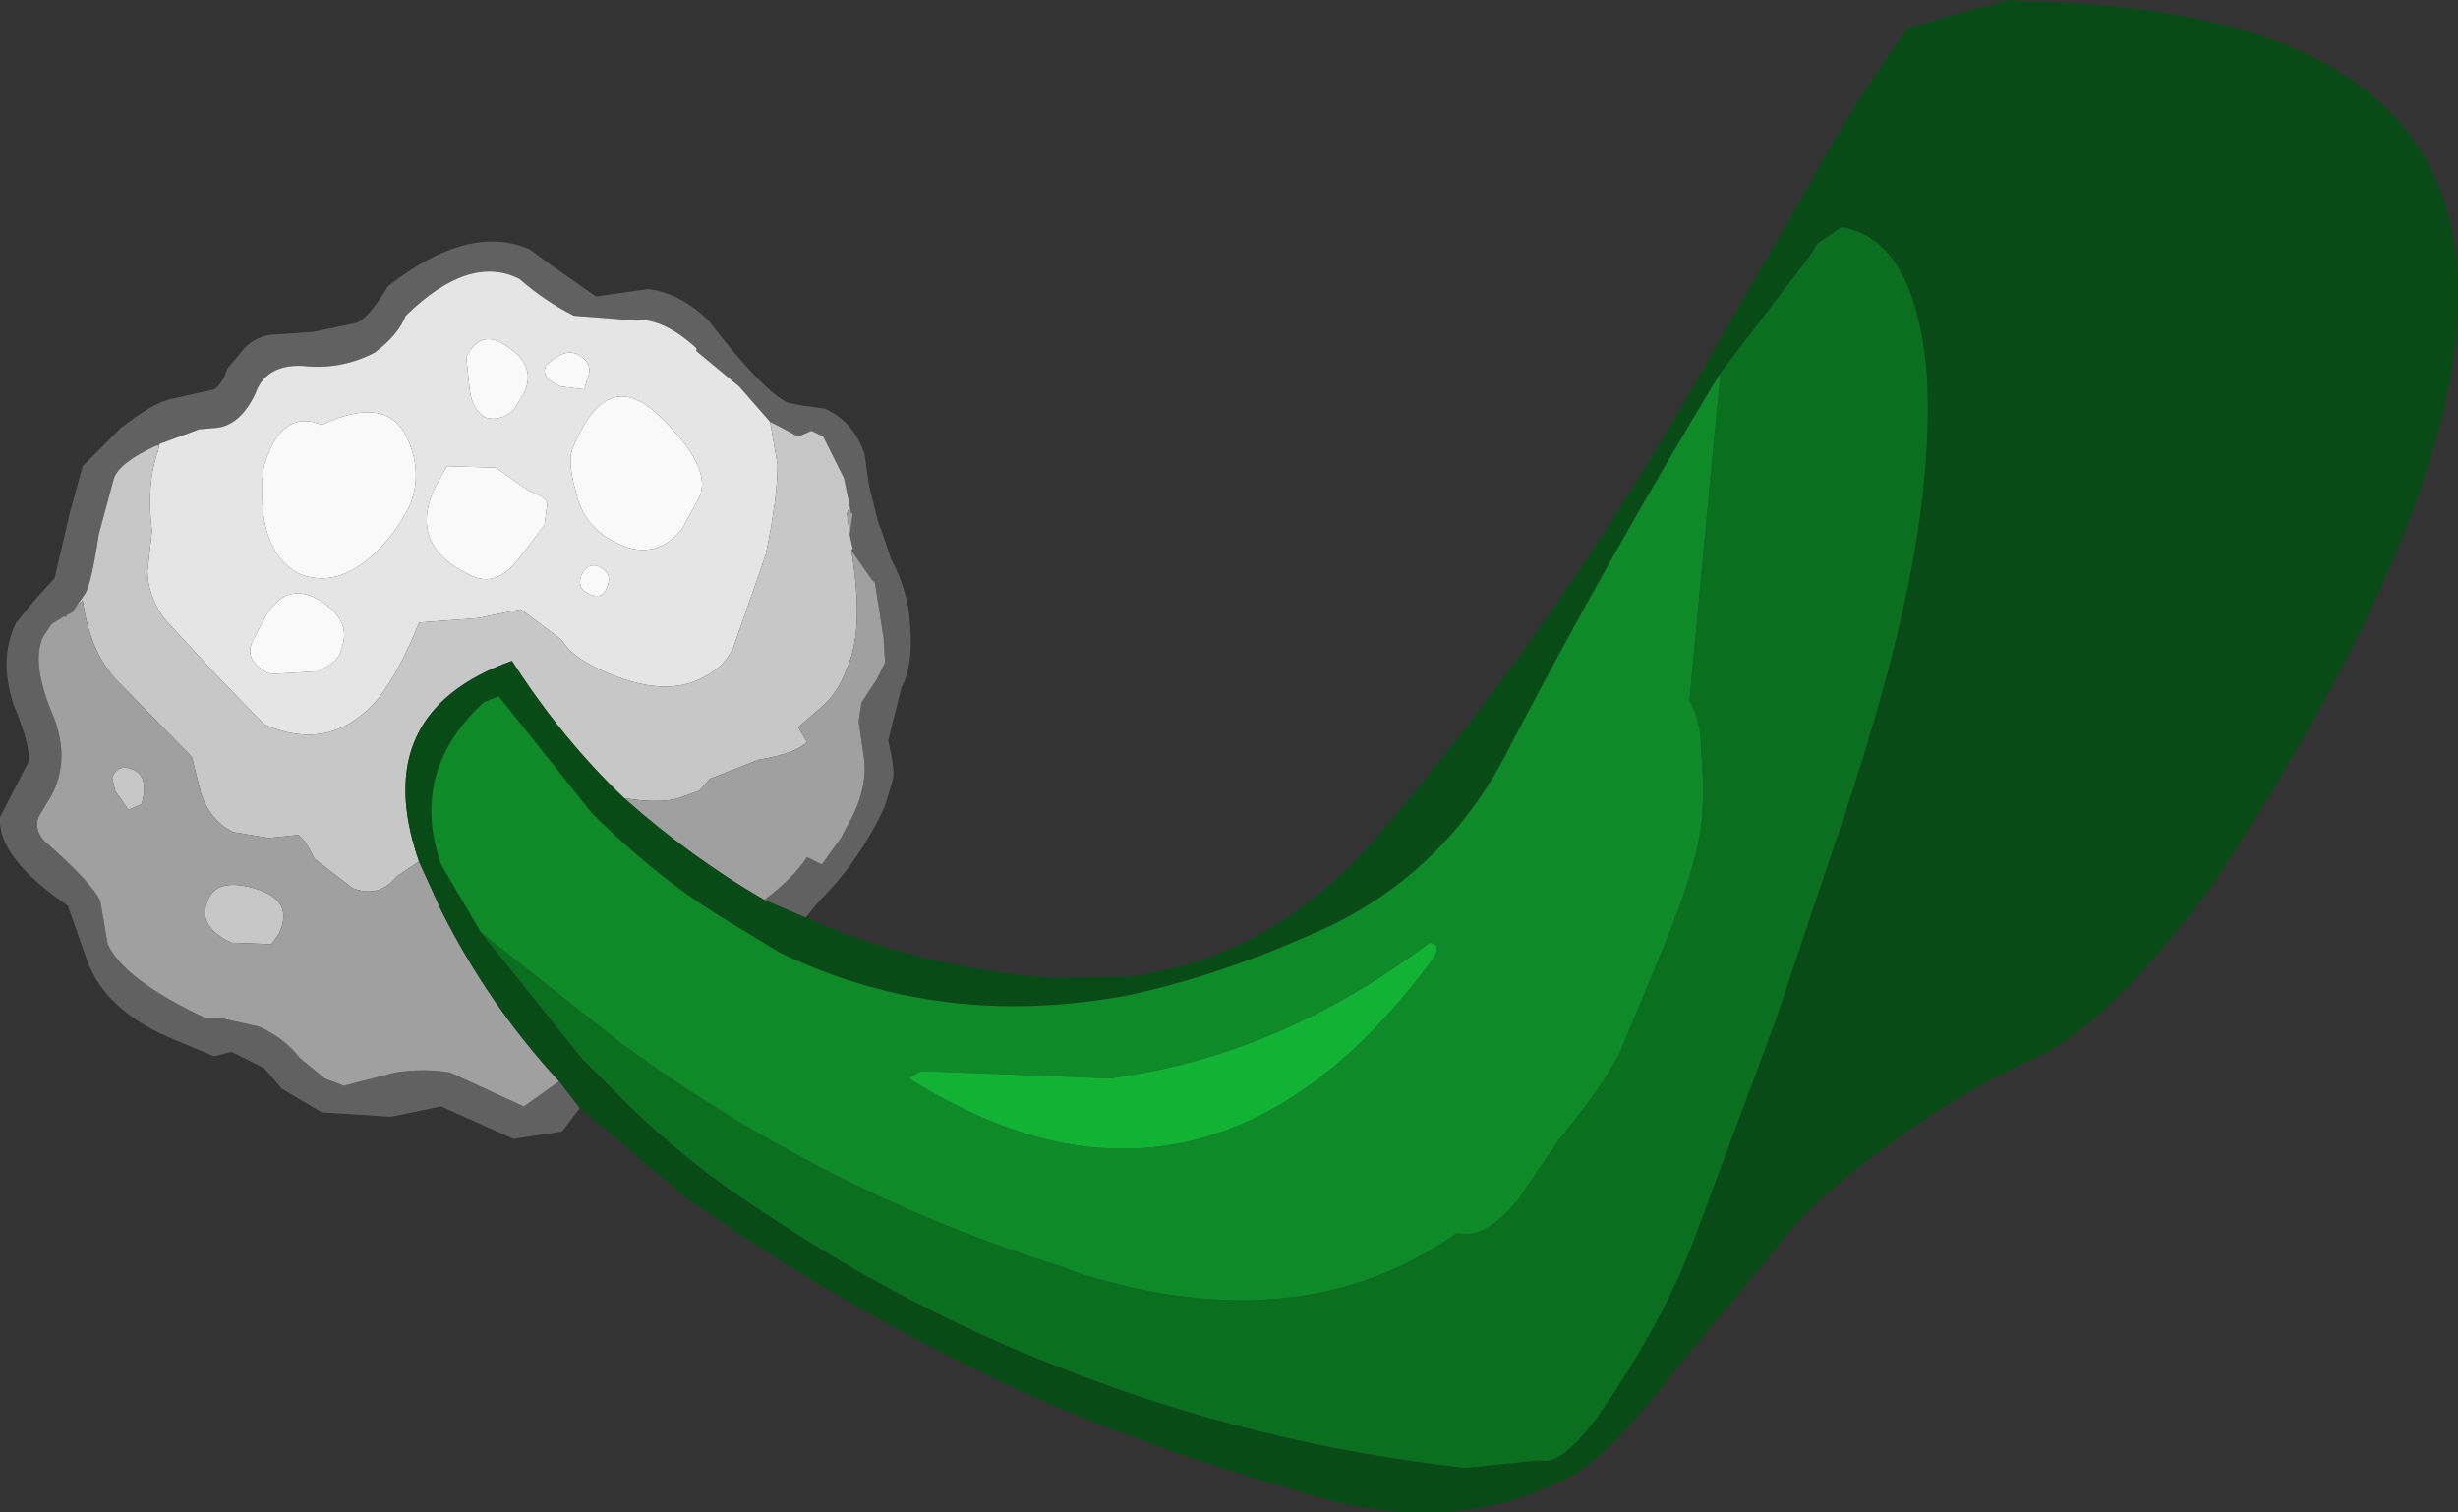 <?xml version="1.0" encoding="UTF-8" standalone="no"?>
<svg xmlns:ffdec="https://www.free-decompiler.com/flash" xmlns:xlink="http://www.w3.org/1999/xlink" ffdec:objectType="shape" height="51.25px" width="83.3px" xmlns="http://www.w3.org/2000/svg">
  <rect width="100%" height="100%" fill="#333333" stroke="none"/>
  <g transform="matrix(1.0, 0.0, 0.0, 1.0, 48.25, 23.75)">
    <path d="M-28.6 13.8 L-29.2 14.6 -30.85 14.85 -33.3 13.75 -35.0 14.1 -37.35 13.95 -38.7 13.15 -39.3 12.45 -40.4 11.9 -41.0 12.05 -42.55 11.4 Q-44.7 10.45 -45.3 8.8 L-45.95 6.95 Q-48.35 5.3 -48.25 3.95 L-47.3 2.1 Q-47.15 1.7 -47.8 0.1 -48.3 -1.45 -47.7 -2.65 L-47.0 -3.5 -46.4 -4.15 -45.9 -6.3 -45.45 -7.95 -44.15 -9.25 Q-43.0 -10.15 -42.35 -10.25 L-41.0 -10.55 Q-40.7 -10.75 -40.55 -11.25 L-40.05 -11.85 Q-39.7 -12.3 -39.1 -12.4 L-37.65 -12.5 -36.2 -12.8 Q-35.8 -12.9 -35.1 -14.05 -32.35 -16.2 -30.3 -15.3 L-29.55 -14.75 -28.05 -13.7 -26.3 -13.95 Q-25.25 -13.85 -24.25 -12.9 -22.4 -10.5 -21.55 -10.1 L-21.05 -10.0 -20.3 -9.9 Q-19.3 -9.45 -18.95 -8.35 L-18.8 -7.3 -18.5 -6.1 -18.3 -5.55 -18.05 -4.8 Q-17.45 -3.7 -17.4 -2.45 -17.3 -1.2 -17.7 -0.45 L-18.15 1.35 Q-17.9 2.4 -18.0 2.7 L-18.25 3.55 Q-19.1 5.4 -20.45 6.75 L-20.95 7.35 -22.35 6.75 Q-21.35 6.0 -20.9 5.3 L-20.4 5.55 -19.75 4.65 -19.35 3.9 Q-18.8 2.75 -19.0 1.75 L-19.15 0.7 -19.05 0.05 -18.55 -0.7 -18.25 -1.3 -18.3 -1.95 -18.3 -2.1 -18.6 -4.0 -18.65 -4.05 -18.7 -4.1 -19.4 -5.1 -19.35 -5.15 -19.45 -5.6 -19.35 -6.35 -19.4 -6.35 -19.45 -6.6 -19.65 -7.55 -20.35 -8.95 -20.75 -9.15 -21.2 -8.95 -21.85 -9.3 -22.15 -9.45 -23.2 -10.65 -24.65 -11.85 -24.65 -11.95 Q-25.85 -13.05 -26.9 -12.9 L-28.8 -13.05 Q-29.8 -13.55 -30.65 -14.3 -32.35 -15.15 -34.5 -13.05 -34.75 -12.4 -35.55 -11.8 -36.7 -11.2 -38.0 -11.35 -39.25 -11.4 -39.6 -10.4 -40.1 -9.35 -40.9 -9.25 L-41.5 -9.2 -42.85 -8.7 -42.85 -8.65 -42.95 -8.65 Q-44.25 -8.05 -44.4 -7.5 L-44.9 -5.65 Q-45.15 -4.0 -45.35 -3.65 L-45.7 -3.15 -45.8 -3.0 -46.0 -2.9 -46.0 -2.85 -46.1 -2.85 -46.5 -2.6 -46.8 -2.15 Q-47.2 -1.25 -46.45 0.5 -45.8 2.15 -46.65 3.45 L-46.95 3.95 Q-47.1 4.35 -46.75 4.75 -45.1 6.2 -44.85 6.8 L-44.6 8.25 Q-44.05 9.45 -41.3 10.75 L-40.8 10.75 -39.45 11.05 Q-38.6 11.45 -38.1 12.1 L-37.25 12.8 -36.6 13.05 -34.85 12.6 Q-33.9 12.45 -33.0 12.6 L-30.5 13.75 -29.3 12.9 -28.6 13.8" fill="#616161" fill-rule="evenodd" stroke="none"/>
    <path d="M-42.85 -8.65 L-42.85 -8.7 -41.5 -9.2 -40.9 -9.25 Q-40.1 -9.35 -39.6 -10.4 -39.25 -11.4 -38.0 -11.35 -36.7 -11.2 -35.55 -11.8 -34.75 -12.4 -34.5 -13.05 -32.35 -15.15 -30.65 -14.3 -29.8 -13.55 -28.8 -13.05 L-26.9 -12.9 Q-25.85 -13.05 -24.65 -11.95 L-24.65 -11.85 -23.2 -10.65 -22.15 -9.45 -21.9 -8.0 Q-21.9 -6.85 -22.3 -4.95 L-23.4 -1.8 Q-23.7 -1.15 -24.4 -0.8 -25.75 -0.05 -27.9 -1.05 -28.9 -1.5 -29.2 -2.05 L-30.6 -3.1 -32.05 -2.8 -34.05 -2.65 Q-34.7 -1.0 -35.45 -0.05 -37.05 1.8 -39.3 0.8 L-40.9 -0.85 -42.7 -2.8 Q-43.25 -3.6 -43.25 -4.4 L-43.1 -5.75 Q-43.3 -7.3 -42.9 -8.45 L-42.85 -8.65 M-31.8 -9.6 Q-31.3 -9.45 -30.85 -9.85 L-30.5 -10.4 Q-30.05 -11.35 -31.05 -12.0 -31.95 -12.65 -32.45 -11.65 L-32.35 -10.7 Q-32.3 -9.9 -31.8 -9.6 M-33.5 -7.25 Q-34.45 -5.25 -32.3 -4.25 -31.4 -3.8 -30.6 -4.9 L-29.8 -5.95 -29.7 -6.7 Q-29.75 -6.9 -30.3 -7.1 L-31.45 -7.9 -33.1 -7.95 -33.5 -7.25 M-39.15 -8.4 Q-39.45 -7.8 -39.35 -6.55 -39.2 -4.85 -38.1 -4.3 -36.85 -3.8 -35.6 -4.95 -34.8 -5.7 -34.35 -6.65 -33.9 -7.8 -34.5 -9.0 -35.2 -10.35 -37.35 -9.35 -38.55 -9.85 -39.15 -8.4 M-36.7 -1.7 Q-36.25 -2.8 -37.6 -3.5 -38.55 -3.95 -39.2 -2.95 L-39.7 -2.0 Q-40.0 -1.35 -39.1 -0.9 L-37.45 -1.0 Q-36.75 -1.35 -36.7 -1.7 M-28.8 -8.65 Q-29.05 -8.2 -28.75 -7.15 -28.5 -5.85 -27.25 -5.3 -26.05 -4.75 -25.15 -5.8 L-24.55 -6.9 Q-24.1 -7.9 -25.85 -9.6 -27.65 -11.4 -28.8 -8.65 M-29.75 -11.35 Q-29.95 -10.95 -29.25 -10.65 L-28.45 -10.55 -28.35 -10.9 Q-28.1 -11.45 -28.7 -11.75 -29.15 -11.95 -29.75 -11.35 M-27.95 -4.55 Q-28.35 -4.7 -28.55 -4.25 -28.7 -3.85 -28.35 -3.65 -27.85 -3.4 -27.7 -3.8 -27.45 -4.3 -27.95 -4.55" fill="#e5e5e5" fill-rule="evenodd" stroke="none"/>
    <path d="M-27.95 -4.55 Q-27.45 -4.3 -27.7 -3.8 -27.85 -3.4 -28.35 -3.65 -28.7 -3.85 -28.55 -4.25 -28.35 -4.7 -27.95 -4.55 M-29.75 -11.35 Q-29.15 -11.95 -28.7 -11.75 -28.1 -11.45 -28.35 -10.9 L-28.45 -10.55 -29.25 -10.65 Q-29.95 -10.95 -29.75 -11.35 M-28.8 -8.65 Q-27.65 -11.4 -25.85 -9.6 -24.1 -7.9 -24.55 -6.9 L-25.15 -5.8 Q-26.05 -4.75 -27.25 -5.3 -28.5 -5.85 -28.75 -7.15 -29.05 -8.2 -28.8 -8.65 M-36.7 -1.7 Q-36.75 -1.35 -37.45 -1.0 L-39.1 -0.9 Q-40.0 -1.35 -39.7 -2.0 L-39.2 -2.95 Q-38.55 -3.95 -37.6 -3.5 -36.25 -2.8 -36.7 -1.7 M-39.15 -8.4 Q-38.55 -9.85 -37.35 -9.35 -35.2 -10.35 -34.5 -9.0 -33.9 -7.8 -34.35 -6.65 -34.8 -5.7 -35.6 -4.95 -36.85 -3.8 -38.1 -4.3 -39.2 -4.85 -39.35 -6.55 -39.45 -7.8 -39.15 -8.4 M-33.5 -7.25 L-33.1 -7.95 -31.45 -7.9 -30.3 -7.1 Q-29.75 -6.9 -29.7 -6.7 L-29.8 -5.95 -30.6 -4.9 Q-31.4 -3.8 -32.3 -4.25 -34.45 -5.25 -33.5 -7.25 M-31.8 -9.6 Q-32.3 -9.9 -32.35 -10.7 L-32.45 -11.65 Q-31.95 -12.65 -31.05 -12.0 -30.05 -11.35 -30.5 -10.4 L-30.85 -9.85 Q-31.3 -9.45 -31.8 -9.6" fill="#f9f9f9" fill-rule="evenodd" stroke="none"/>
    <path d="M-45.7 -3.15 L-45.35 -3.65 Q-45.15 -4.0 -44.9 -5.65 L-44.4 -7.5 Q-44.25 -8.05 -42.95 -8.65 L-42.85 -8.65 -42.9 -8.45 Q-43.3 -7.3 -43.1 -5.75 L-43.25 -4.4 Q-43.25 -3.6 -42.7 -2.8 L-40.9 -0.85 -39.3 0.8 Q-37.05 1.8 -35.45 -0.05 -34.7 -1.0 -34.05 -2.65 L-32.05 -2.8 -30.6 -3.1 -29.2 -2.05 Q-28.9 -1.5 -27.9 -1.05 -25.75 -0.05 -24.4 -0.8 -23.7 -1.15 -23.4 -1.8 L-22.3 -4.95 Q-21.9 -6.85 -21.9 -8.0 L-22.15 -9.45 -21.85 -9.3 -21.2 -8.95 -20.75 -9.15 -20.35 -8.95 -19.65 -7.55 -19.45 -6.6 -19.55 -6.35 -19.45 -5.6 -19.35 -5.15 -19.4 -5.1 Q-18.95 -2.4 -19.55 -1.1 -19.85 -0.25 -20.45 0.25 L-21.2 0.9 -20.9 1.4 Q-21.3 1.8 -22.55 2.0 L-24.2 2.65 -24.55 3.05 -25.25 3.3 Q-25.9 3.5 -27.1 3.3 -29.2 1.3 -30.9 -1.35 -35.8 0.4 -34.05 5.45 L-34.8 5.95 Q-35.4 6.7 -36.3 6.35 L-37.6 5.35 Q-37.9 4.7 -38.15 4.55 L-39.15 4.65 -40.35 4.45 Q-41.15 4.05 -41.45 3.1 L-41.75 1.9 -44.3 -0.7 Q-45.2 -1.65 -45.45 -3.4 L-45.7 -3.15 M-38.8 7.9 L-39.05 8.25 -40.4 8.2 Q-41.6 7.65 -41.2 6.75 -40.9 6.0 -39.65 6.35 -38.25 6.75 -38.8 7.9 M-44.45 2.6 Q-44.25 2.1 -43.7 2.35 -43.2 2.6 -43.45 3.5 L-43.9 3.7 -44.35 3.05 -44.45 2.6" fill="#c7c7c7" fill-rule="evenodd" stroke="none"/>
    <path d="M-29.3 12.9 L-30.5 13.75 -33.0 12.6 Q-33.9 12.45 -34.85 12.6 L-36.6 13.05 -37.25 12.8 -38.1 12.1 Q-38.6 11.45 -39.45 11.05 L-40.8 10.75 -41.3 10.75 Q-44.05 9.45 -44.6 8.25 L-44.85 6.8 Q-45.1 6.2 -46.75 4.75 -47.1 4.35 -46.95 3.95 L-46.65 3.45 Q-45.8 2.15 -46.45 0.5 -47.2 -1.25 -46.8 -2.15 L-46.5 -2.6 -46.1 -2.85 -46.0 -2.85 -46.0 -2.9 -45.8 -3.0 -45.7 -3.15 -45.45 -3.4 Q-45.2 -1.65 -44.3 -0.7 L-41.75 1.9 -41.45 3.1 Q-41.15 4.05 -40.35 4.45 L-39.15 4.65 -38.15 4.55 Q-37.9 4.7 -37.6 5.35 L-36.3 6.35 Q-35.4 6.7 -34.8 5.95 L-34.05 5.45 -33.3 7.1 Q-31.7 10.3 -29.3 12.9 M-19.45 -6.6 L-19.4 -6.35 -19.35 -6.35 -19.45 -5.6 -19.55 -6.35 -19.45 -6.6 M-19.4 -5.1 L-18.7 -4.1 -18.65 -4.05 -18.6 -4.0 -18.3 -2.1 -18.3 -1.95 -18.25 -1.3 -18.55 -0.7 -19.05 0.05 -19.15 0.7 -19.0 1.75 Q-18.8 2.75 -19.35 3.9 L-19.75 4.65 -20.4 5.55 -20.9 5.3 Q-21.35 6.0 -22.35 6.75 -24.85 5.3 -27.1 3.3 -25.9 3.5 -25.25 3.3 L-24.55 3.05 -24.2 2.65 -22.55 2.0 Q-21.3 1.8 -20.9 1.4 L-21.2 0.9 -20.45 0.25 Q-19.85 -0.25 -19.55 -1.1 -18.95 -2.4 -19.4 -5.1 M-38.8 7.9 Q-38.25 6.75 -39.65 6.35 -40.9 6.0 -41.2 6.75 -41.6 7.65 -40.4 8.2 L-39.05 8.25 -38.8 7.9 M-44.45 2.6 L-44.35 3.05 -43.9 3.7 -43.45 3.5 Q-43.2 2.6 -43.7 2.35 -44.25 2.1 -44.45 2.6" fill="#a0a0a0" fill-rule="evenodd" stroke="none"/>
    <path d="M-28.6 13.8 L-29.3 12.9 Q-31.7 10.3 -33.3 7.1 L-34.05 5.45 Q-35.8 0.4 -30.9 -1.35 -29.2 1.3 -27.1 3.3 -24.85 5.3 -22.35 6.75 L-20.95 7.35 Q-17.1 9.05 -12.55 9.4 L-10.0 9.35 Q-5.25 8.75 -1.75 4.8 4.8 -2.8 9.95 -12.1 L12.95 -17.3 Q14.55 -20.25 16.4 -22.8 L19.0 -23.55 19.05 -23.5 19.65 -23.7 19.85 -23.75 20.3 -23.7 Q46.1 -23.3 26.8 6.15 23.25 10.95 20.75 12.1 18.25 13.2 15.7 15.1 13.1 16.95 11.95 18.55 L8.55 22.65 Q6.05 25.9 4.75 26.4 0.7 28.45 -4.4 26.75 -8.6 25.55 -12.65 23.85 -19.1 21.0 -25.0 16.85 L-28.6 13.8 M-31.95 7.85 L-28.55 12.1 -27.6 13.05 Q-25.15 15.6 -22.05 17.55 -17.45 20.6 -12.45 22.55 -5.8 25.2 1.4 26.0 L3.85 25.75 4.0 25.75 Q4.9 25.95 6.7 23.05 8.15 20.8 9.05 18.55 L11.9 10.9 14.5 3.15 Q15.95 -1.35 16.55 -4.6 17.2 -8.1 17.05 -11.05 16.65 -15.65 14.15 -16.05 L13.35 -15.5 13.1 -15.1 10.05 -11.1 Q6.35 -5.0 3.0 1.4 0.95 5.6 -3.1 7.6 -6.75 9.3 -10.1 10.0 -16.4 11.15 -21.8 8.55 L-23.45 7.55 Q-25.9 6.1 -28.2 3.8 L-31.35 -0.15 -31.85 0.05 Q-34.4 2.4 -33.3 5.55 L-31.95 7.85" fill="#094b16" fill-rule="evenodd" stroke="none"/>
    <path d="M10.05 -11.1 L13.1 -15.1 13.35 -15.5 14.15 -16.05 Q16.65 -15.65 17.05 -11.05 17.2 -8.1 16.55 -4.6 15.95 -1.35 14.5 3.15 L11.9 10.9 9.05 18.55 Q8.15 20.8 6.7 23.05 4.9 25.95 4.0 25.75 L3.85 25.75 1.4 26.0 Q-5.8 25.2 -12.45 22.55 -17.45 20.6 -22.05 17.55 -25.15 15.6 -27.6 13.05 L-28.55 12.1 -31.95 7.85 -27.15 11.65 -25.8 12.6 Q-19.45 16.95 -12.2 19.2 L-11.85 19.35 Q-4.2 21.8 1.1 18.05 L1.2 18.05 Q2.1 18.25 3.2 16.9 L4.6 14.85 Q6.4 12.65 6.8 11.55 L8.25 8.05 Q9.1 5.95 9.35 4.55 9.55 3.45 9.4 1.65 9.4 0.7 9.0 0.0 L10.05 -11.1" fill="#0b6f20" fill-rule="evenodd" stroke="none"/>
    <path d="M10.05 -11.1 L9.0 0.0 Q9.4 0.7 9.4 1.65 9.55 3.45 9.35 4.55 9.1 5.95 8.25 8.05 L6.8 11.55 Q6.4 12.65 4.6 14.85 L3.2 16.9 Q2.1 18.25 1.2 18.05 L1.1 18.05 Q-4.2 21.8 -11.85 19.35 L-12.2 19.2 Q-19.45 16.95 -25.8 12.6 L-27.15 11.65 -31.95 7.85 -33.3 5.55 Q-34.4 2.4 -31.85 0.05 L-31.35 -0.15 -28.2 3.8 Q-25.9 6.1 -23.45 7.55 L-21.8 8.55 Q-16.4 11.15 -10.1 10.0 -6.75 9.3 -3.1 7.6 0.95 5.6 3.0 1.4 6.35 -5.0 10.05 -11.1 M-17.45 12.8 Q-14.1 14.9 -11.05 15.15 -4.85 15.65 0.2 8.9 0.7 8.25 0.2 8.2 -4.9 12.05 -10.65 12.8 L-17.05 12.55 -17.45 12.8" fill="#0e8b28" fill-rule="evenodd" stroke="none"/>
    <path d="M-17.45 12.8 L-17.05 12.55 -10.65 12.8 Q-4.9 12.05 0.2 8.2 0.7 8.25 0.2 8.9 -4.85 15.65 -11.05 15.15 -14.1 14.9 -17.45 12.8" fill="#12b334" fill-rule="evenodd" stroke="none"/>
  </g>
</svg>
